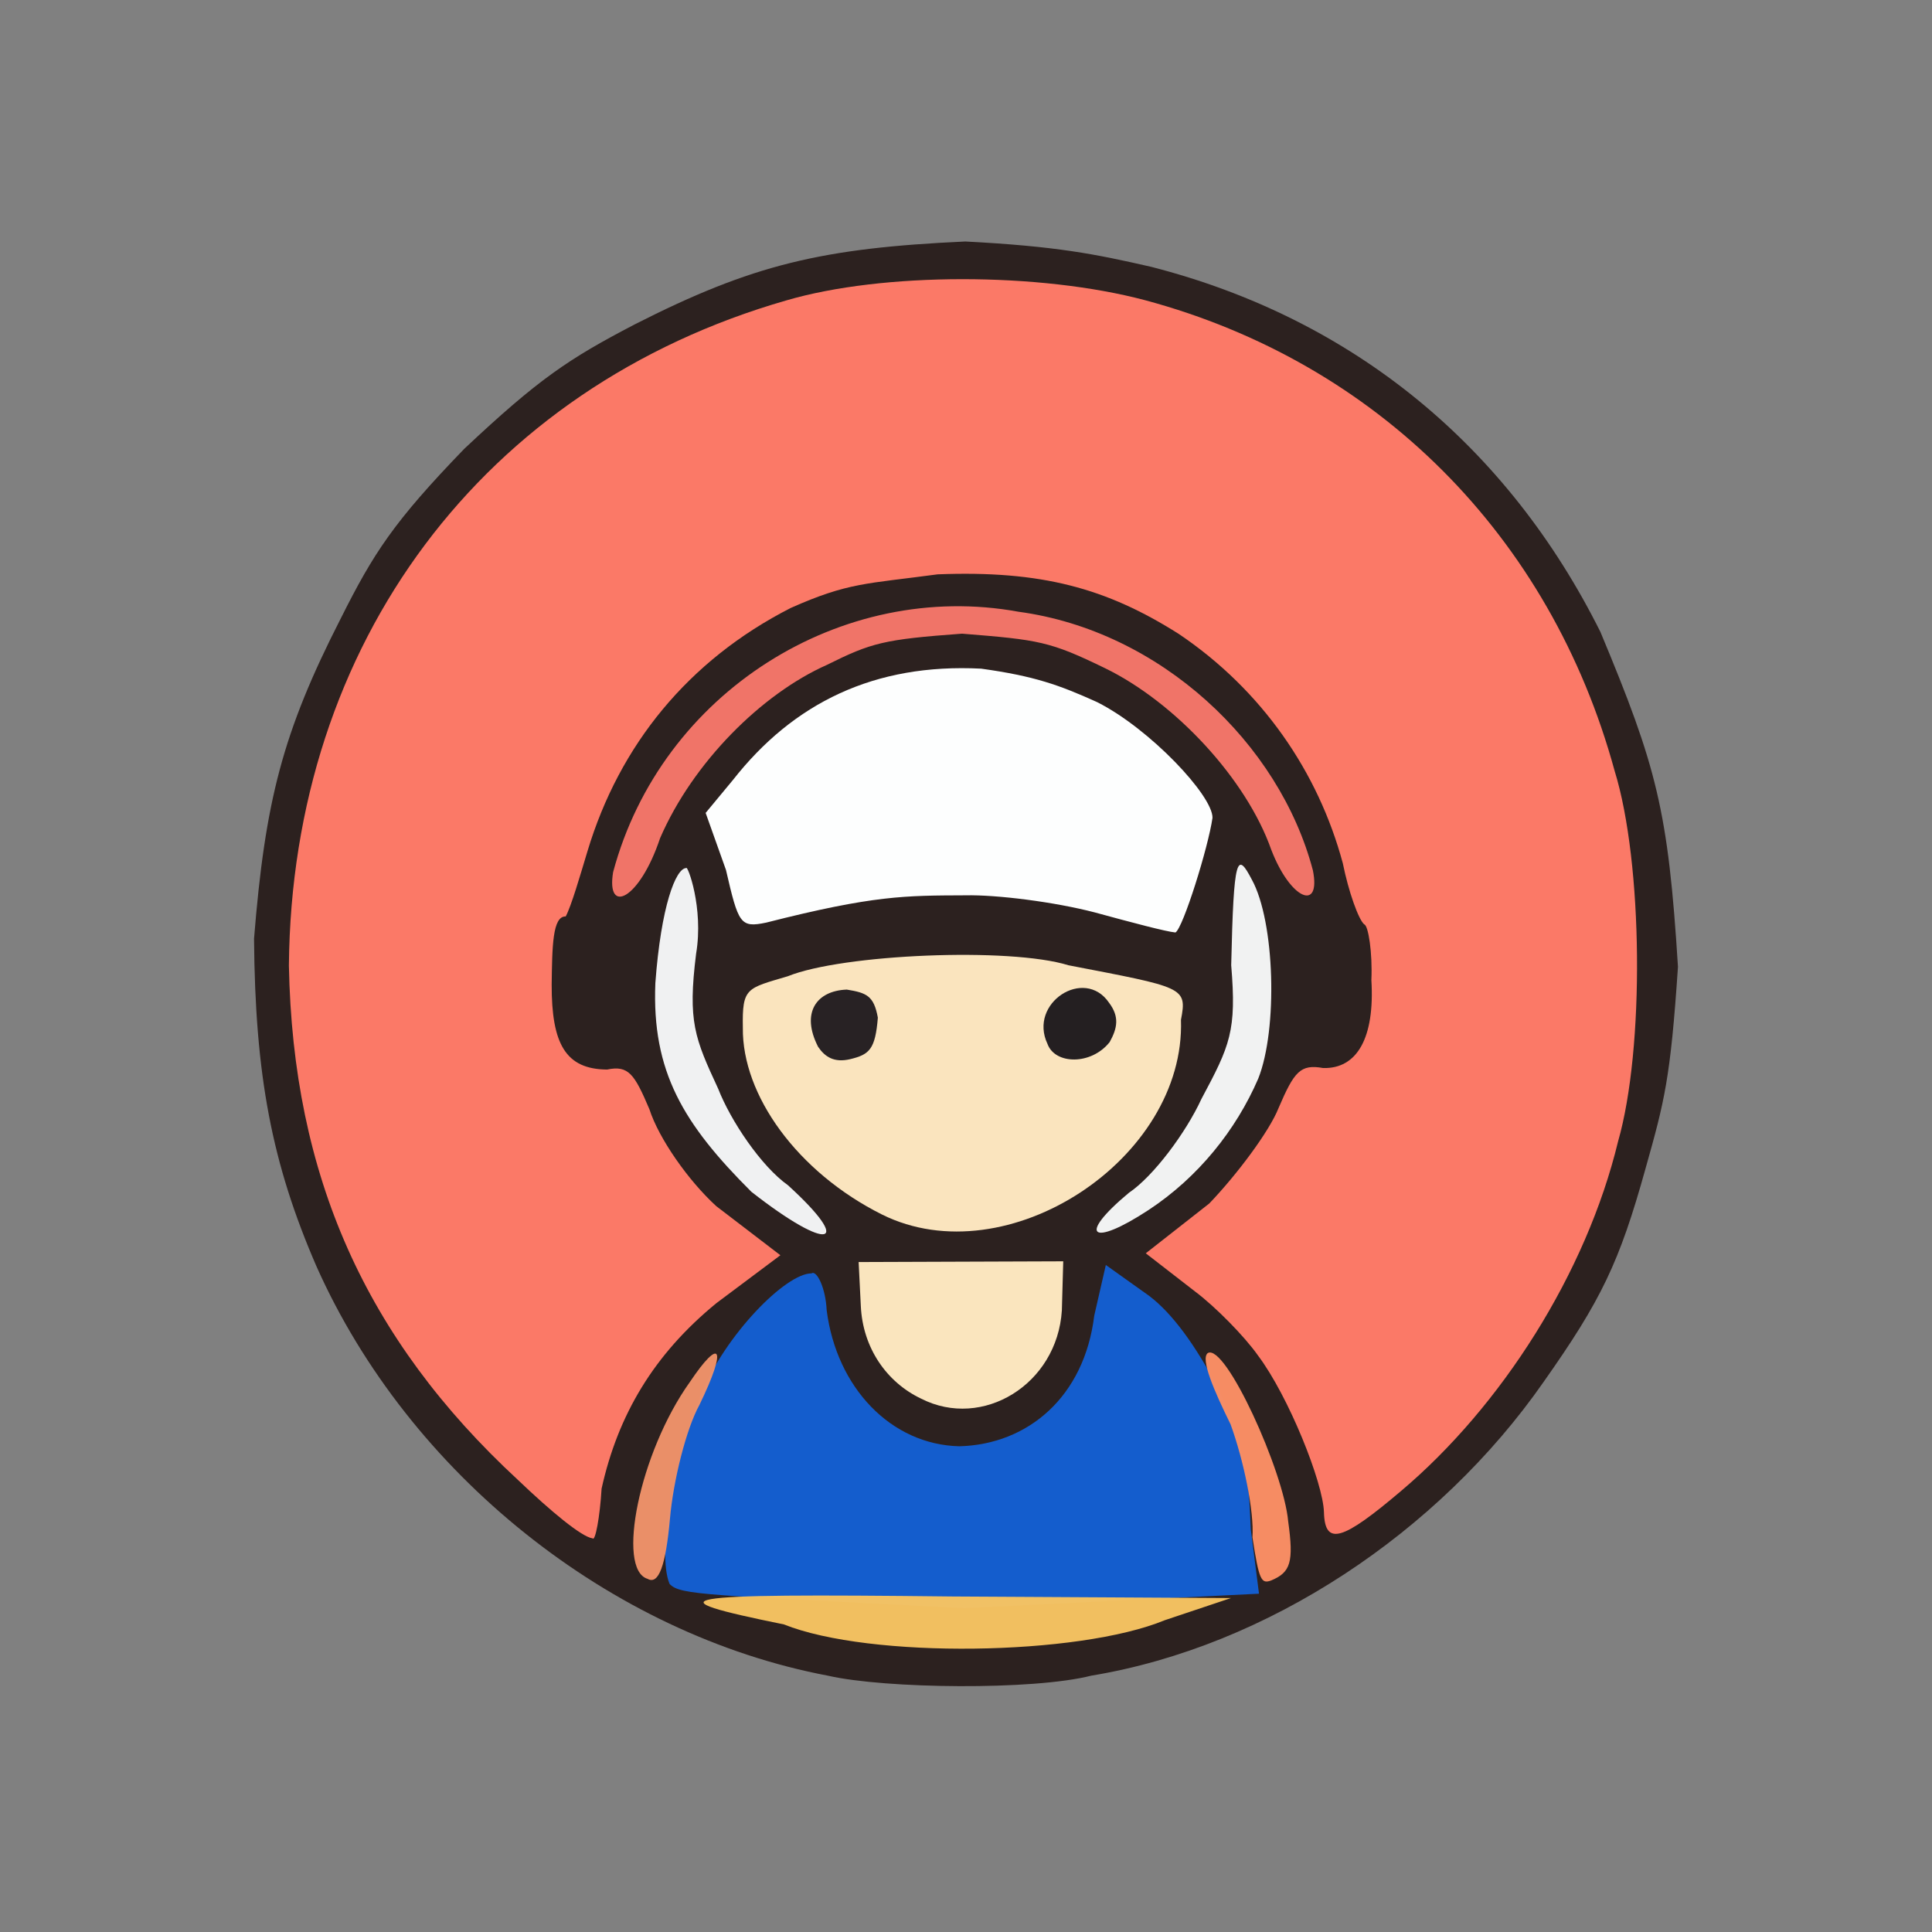 <?xml version="1.0" ?>
<svg xmlns="http://www.w3.org/2000/svg" version="1.1" width="224" height="224">
  <rect width="100%" height="100%" fill="#808080" stroke="none"/>
  <defs/>
  <g>
    <path d="M 96.027 194.289 C 70.686 189.496 47.408 170.834 36.711 146.866 C 31.499 134.873 29.579 124.674 29.454 108.832 C 30.74 92.896 32.743 84.949 39.514 71.696 C 43.304 64.137 45.639 60.508 53.825 52.04 C 62.468 43.913 65.926 41.61 73.561 37.625 C 87.27 30.652 95.333 28.761 111.922 28.0 C 122.501 28.55 126.929 29.443 133.474 30.938 C 156.99 36.972 174.834 51.8 185.556 73.269 C 192.089 88.923 193.412 93.955 194.546 112.093 C 193.68 125.057 192.987 127.669 190.79 135.468 C 187.757 146.378 185.66 150.737 178.95 160.249 C 166.8 177.675 146.933 190.909 126.525 194.279 C 119.781 196.0 102.637 195.799 96.027 194.289" stroke-width="1.0" fill="rgb(42, 31, 29)" opacity="0.979"/>
    <path d="M 87.114 138.176 C 79.212 130.291 75.564 124.245 75.983 113.98 C 76.641 105.076 78.342 100.681 79.555 100.644 C 79.685 100.197 81.606 105.234 80.71 110.563 C 79.721 118.457 80.551 120.37 83.262 126.219 C 84.715 129.949 88.255 135.221 91.359 137.42 C 99.067 144.44 96.164 145.266 87.114 138.176" stroke-width="1.0" fill="rgb(246, 247, 248)" opacity="0.97"/>
    <path d="M 130.884 138.298 C 133.749 136.368 137.51 131.299 139.298 127.411 C 142.625 121.192 143.385 119.534 142.748 111.907 C 143.037 99.178 143.42 98.693 145.14 101.984 C 147.823 106.855 148.167 119.347 145.88 125.063 C 143.302 131.027 138.921 136.5 133.165 140.29 C 126.574 144.616 124.789 143.375 130.884 138.298" stroke-width="1.0" fill="rgb(246, 248, 248)" opacity="0.972"/>
    <path d="M 126.895 105.778 C 122.287 104.581 115.61 103.722 111.896 103.806 C 104.997 103.836 101.342 103.785 88.842 106.967 C 85.815 107.6 85.619 107.114 84.172 100.869 L 81.814 94.25 L 84.979 90.431 C 91.991 81.5 101.38 76.889 113.756 77.525 C 119.928 78.384 122.795 79.411 127.217 81.412 C 133.308 84.481 140.627 92.256 140.579 94.821 C 140.099 98.204 137.176 107.579 136.286 108.114 C 135.171 108.011 131.17 106.942 126.895 105.778" stroke-width="1.0" fill="rgb(253, 254, 254)" opacity="0.998"/>
    <path d="M 106.814 162.17 C 102.791 160.266 100.027 156.273 99.805 151.416 L 99.552 146.324 L 123.274 146.239 L 123.114 151.942 C 122.566 160.515 113.924 165.778 106.814 162.17" stroke-width="1.0" fill="rgb(251, 230, 191)" opacity="0.995"/>
    <path d="M 102.27 140.819 C 92.444 135.906 86.029 126.97 86.128 119.159 C 86.043 114.473 86.567 114.612 91.339 113.188 C 97.648 110.628 117.069 109.798 123.878 111.914 C 137.273 114.505 137.655 114.411 136.924 118.237 C 137.473 134.374 116.758 148.002 102.27 140.819" stroke-width="1.0" fill="rgb(251, 229, 191)" opacity="0.994"/>
    <path d="M 60.042 171.576 C 42.346 155.212 33.963 136.31 33.495 111.951 C 33.82 74.538 56.033 44.932 91.161 34.832 C 102.347 31.552 120.518 31.547 132.795 34.815 C 159.652 42.043 179.755 62.102 187.203 89.376 C 190.496 100.009 190.692 121.589 187.601 132.347 C 183.907 147.625 174.072 163.051 162.438 172.871 C 155.691 178.596 153.603 179.322 153.501 175.315 C 153.398 171.907 149.427 161.907 145.84 157.14 C 144.309 154.965 140.946 151.527 138.553 149.734 L 132.844 145.309 L 140.207 139.533 C 143.426 136.172 147.166 131.174 148.235 128.477 C 150.05 124.245 150.759 123.353 153.404 123.83 C 157.334 123.94 159.408 120.35 159.0 113.635 C 159.141 110.486 158.649 107.291 158.17 107.173 C 157.512 106.62 156.357 103.396 155.69 100.093 C 152.832 89.481 146.314 80.008 136.69 73.512 C 128.265 68.17 120.694 66.123 108.712 66.59 C 100.454 67.704 98.368 67.51 91.661 70.497 C 79.79 76.56 71.819 86.397 68.122 98.665 C 67.267 101.493 66.251 105.014 65.59 106.255 C 64.051 106.199 64.021 109.785 63.962 114.14 C 63.943 121.062 65.593 123.974 70.389 124.005 C 72.875 123.492 73.557 124.523 75.293 128.605 C 76.388 132.008 79.8 136.875 83.044 139.843 L 90.481 145.535 L 83.07 151.082 C 75.798 157.027 71.644 164.054 69.75 172.593 C 69.553 175.896 69.012 178.769 68.704 178.358 C 67.433 178.194 63.861 175.226 60.042 171.576" stroke-width="1.0" fill="rgb(252, 122, 104)" opacity="0.993"/>
    <path d="M 71.085 101.12 C 76.67 80.244 97.617 67.182 118.086 70.926 C 134.56 73.149 148.349 86.196 152.221 100.915 C 153.175 105.699 149.642 104.356 147.395 98.529 C 144.506 90.308 136.246 81.442 128.167 77.494 C 121.72 74.357 120.501 74.185 111.541 73.469 C 102.466 74.134 101.053 74.513 95.887 77.082 C 88.292 80.448 80.322 88.423 76.53 97.183 C 74.148 104.333 70.265 106.119 71.085 101.12" stroke-width="1.0" fill="rgb(245, 118, 106)" opacity="0.972"/>
    <path d="M 77.628 183.637 C 76.111 179.973 78.264 168.88 81.273 161.683 C 84.058 154.805 91.082 147.633 94.089 147.637 C 94.705 147.232 95.731 149.362 95.846 151.91 C 96.996 160.915 103.323 167.501 111.233 167.684 C 119.183 167.476 125.715 161.948 126.869 152.541 L 128.213 146.665 L 133.262 150.263 C 135.91 152.292 138.542 155.836 141.373 161.207 C 144.567 168.959 144.739 170.637 145.017 177.303 L 145.971 184.777 L 111.77 186.465 C 81.994 184.899 78.86 184.981 77.628 183.637" stroke-width="1.0" fill="rgb(21, 94, 206)" opacity="0.994"/>
    <path d="M 145.212 178.244 C 145.42 175.225 144.192 169.301 142.673 165.134 C 140.728 161.191 139.17 157.555 140.027 156.881 C 142.067 155.669 148.849 170.609 149.355 176.396 C 150.013 181.121 149.646 182.303 147.359 183.251 C 146.236 183.656 145.973 183.226 145.212 178.244" stroke-width="1.0" fill="rgb(250, 142, 100)" opacity="0.977"/>
    <path d="M 75.081 183.054 C 71.446 181.962 74.1 168.472 79.981 160.238 C 83.522 154.96 84.381 156.132 81.088 162.898 C 79.58 165.627 78.064 171.619 77.677 176.087 C 77.187 181.529 76.367 183.781 75.081 183.054" stroke-width="1.0" fill="rgb(240, 146, 106)" opacity="0.971"/>
    <path d="M 90.883 188.338 C 75.547 185.212 77.278 184.718 110.393 185.099 L 142.721 185.282 L 135.044 187.851 C 125 191.991 100.876 192.333 90.883 188.338" stroke-width="1.0" fill="rgb(247, 196, 98)" opacity="0.97"/>
    <path d="M 94.849 121.364 C 92.835 117.42 94.655 114.865 98.181 114.735 C 100.474 115.11 101.318 115.447 101.78 117.99 C 101.481 121.67 100.799 122.264 98.571 122.802 C 96.703 123.245 95.635 122.53 94.849 121.364" stroke-width="1.0" fill="rgb(35, 30, 33)" opacity="0.974"/>
    <path d="M 121.447 121.033 C 119.199 116.27 125.739 112.078 128.58 116.254 C 129.812 117.885 129.551 119.203 128.659 120.818 C 126.534 123.506 122.33 123.45 121.447 121.033" stroke-width="1.0" fill="rgb(33, 28, 31)" opacity="0.982"/>
  </g>
</svg>
